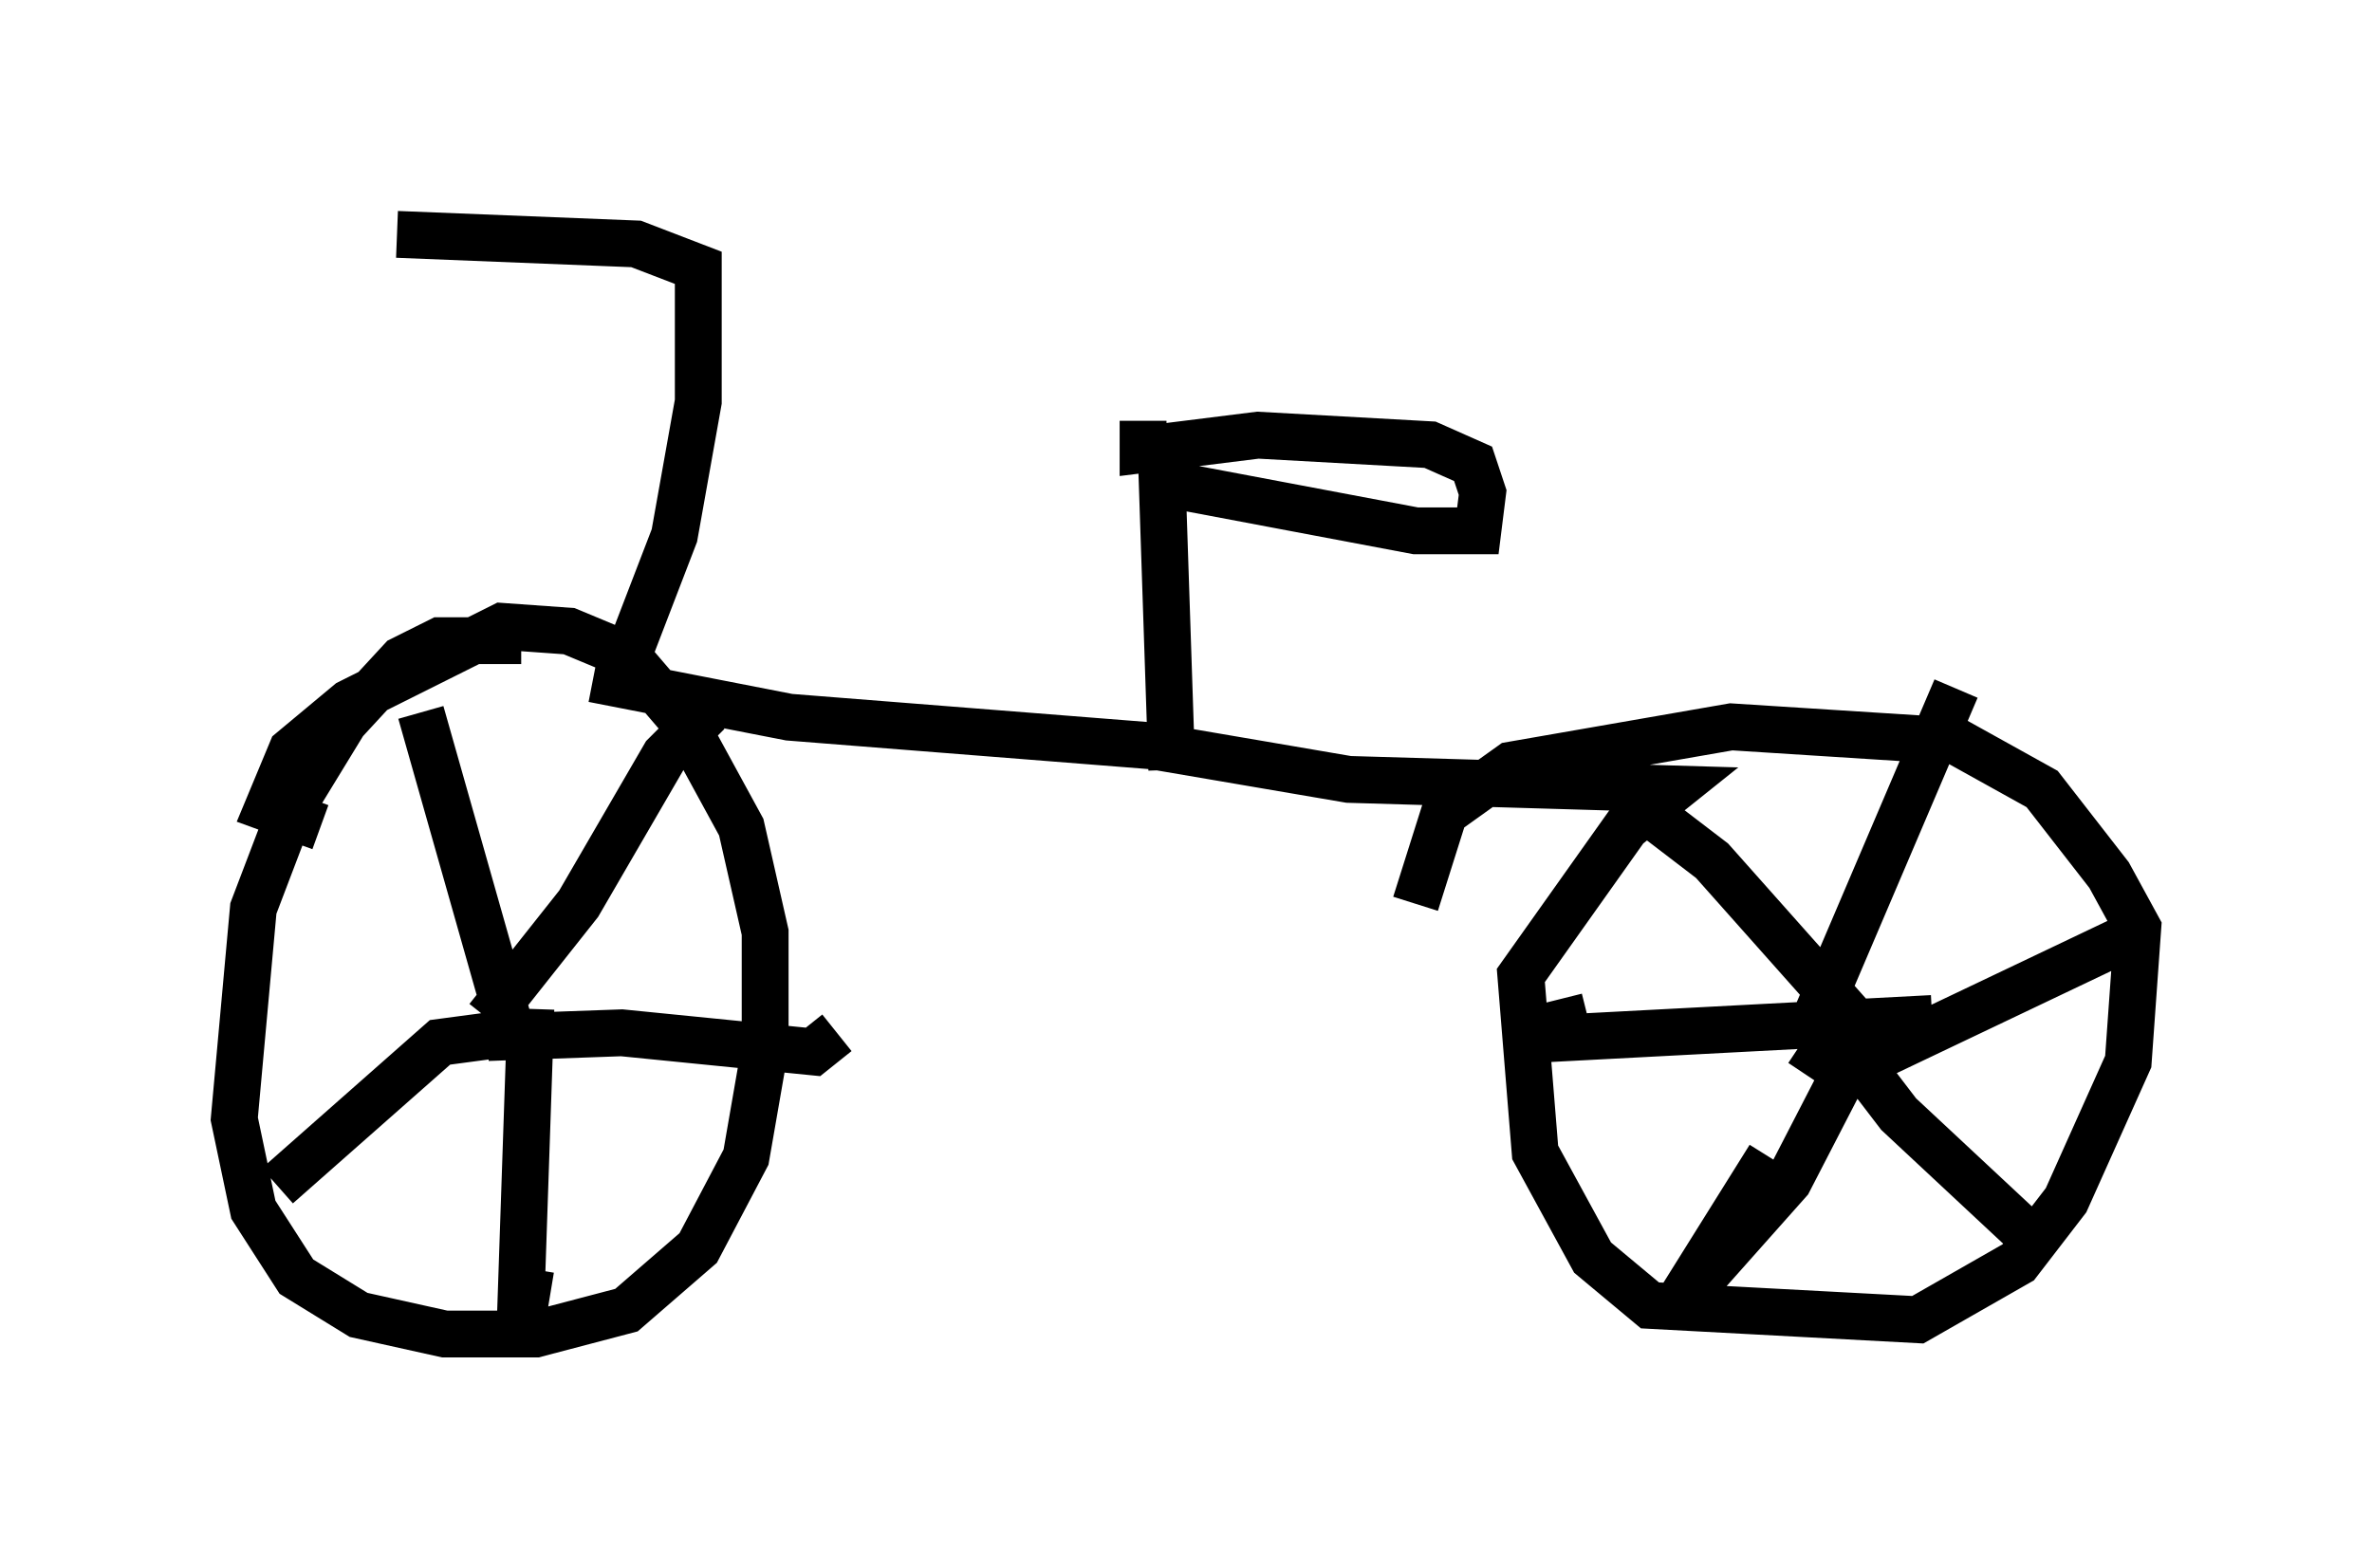 <?xml version="1.0" encoding="utf-8" ?>
<svg baseProfile="full" height="33.479" version="1.1" width="50.63" xmlns="http://www.w3.org/2000/svg" xmlns:ev="http://www.w3.org/2001/xml-events" xmlns:xlink="http://www.w3.org/1999/xlink"><defs /><rect fill="white" height="33.479" width="50.63" x="0" y="0" /><path d="M11.942, 14.188 m-0.817, -0.51 l-1.735, 0.0 -0.817, 0.408 l-1.225, 1.327 -1.123, 1.838 l-0.817, 2.144 -0.408, 4.492 l0.408, 1.94 0.919, 1.429 l1.327, 0.817 1.838, 0.408 l1.94, 0.0 1.94, -0.51 l1.531, -1.327 1.021, -1.94 l0.408, -2.348 0.0, -2.45 l-0.51, -2.246 -1.225, -2.246 l-1.225, -1.429 -1.225, -0.51 l-1.429, -0.102 -3.267, 1.633 l-1.225, 1.021 -0.51, 1.225 l1.123, 0.408 m2.144, -2.45 l1.94, 6.84 -1.531, 0.204 l-3.471, 3.063 m5.41, -3.777 l-0.204, 6.023 0.613, 0.102 m-1.327, -5.513 l2.858, -0.102 4.083, 0.408 l0.51, -0.408 m-7.452, -0.306 l1.94, -2.45 1.838, -3.165 l0.919, -0.919 m-2.45, -0.715 l4.185, 0.817 7.758, 0.613 l4.185, 0.715 6.942, 0.204 l-1.021, 0.817 -2.246, 3.165 l0.306, 3.777 1.225, 2.246 l1.225, 1.021 5.717, 0.306 l2.144, -1.225 1.021, -1.327 l1.327, -2.96 0.204, -2.858 l-0.613, -1.123 -1.429, -1.838 l-1.838, -1.021 -4.798, -0.306 l-4.696, 0.817 -1.429, 1.021 l-0.613, 1.94 m4.594, -2.246 l1.735, 1.327 3.267, 3.675 l-1.633, 3.165 -2.45, 2.756 l2.042, -3.267 m0.817, -1.735 l0.613, -0.919 1.327, 1.735 l3.063, 2.858 m-4.39, -3.675 l6.431, -3.063 m-7.146, 2.45 l3.267, -7.656 m-0.51, 7.044 l-7.758, 0.408 -0.204, -0.817 m-19.906, -7.248 l1.021, -2.654 0.51, -2.858 l0.0, -2.858 -1.327, -0.51 l-5.104, -0.204 m16.538, 11.433 l-0.204, -6.125 5.41, 1.021 l1.327, 0.0 0.102, -0.817 l-0.204, -0.613 -0.919, -0.408 l-3.675, -0.204 -2.45, 0.306 l0.0, -0.613 " fill="none" stroke="black" stroke-width="1" /></svg>